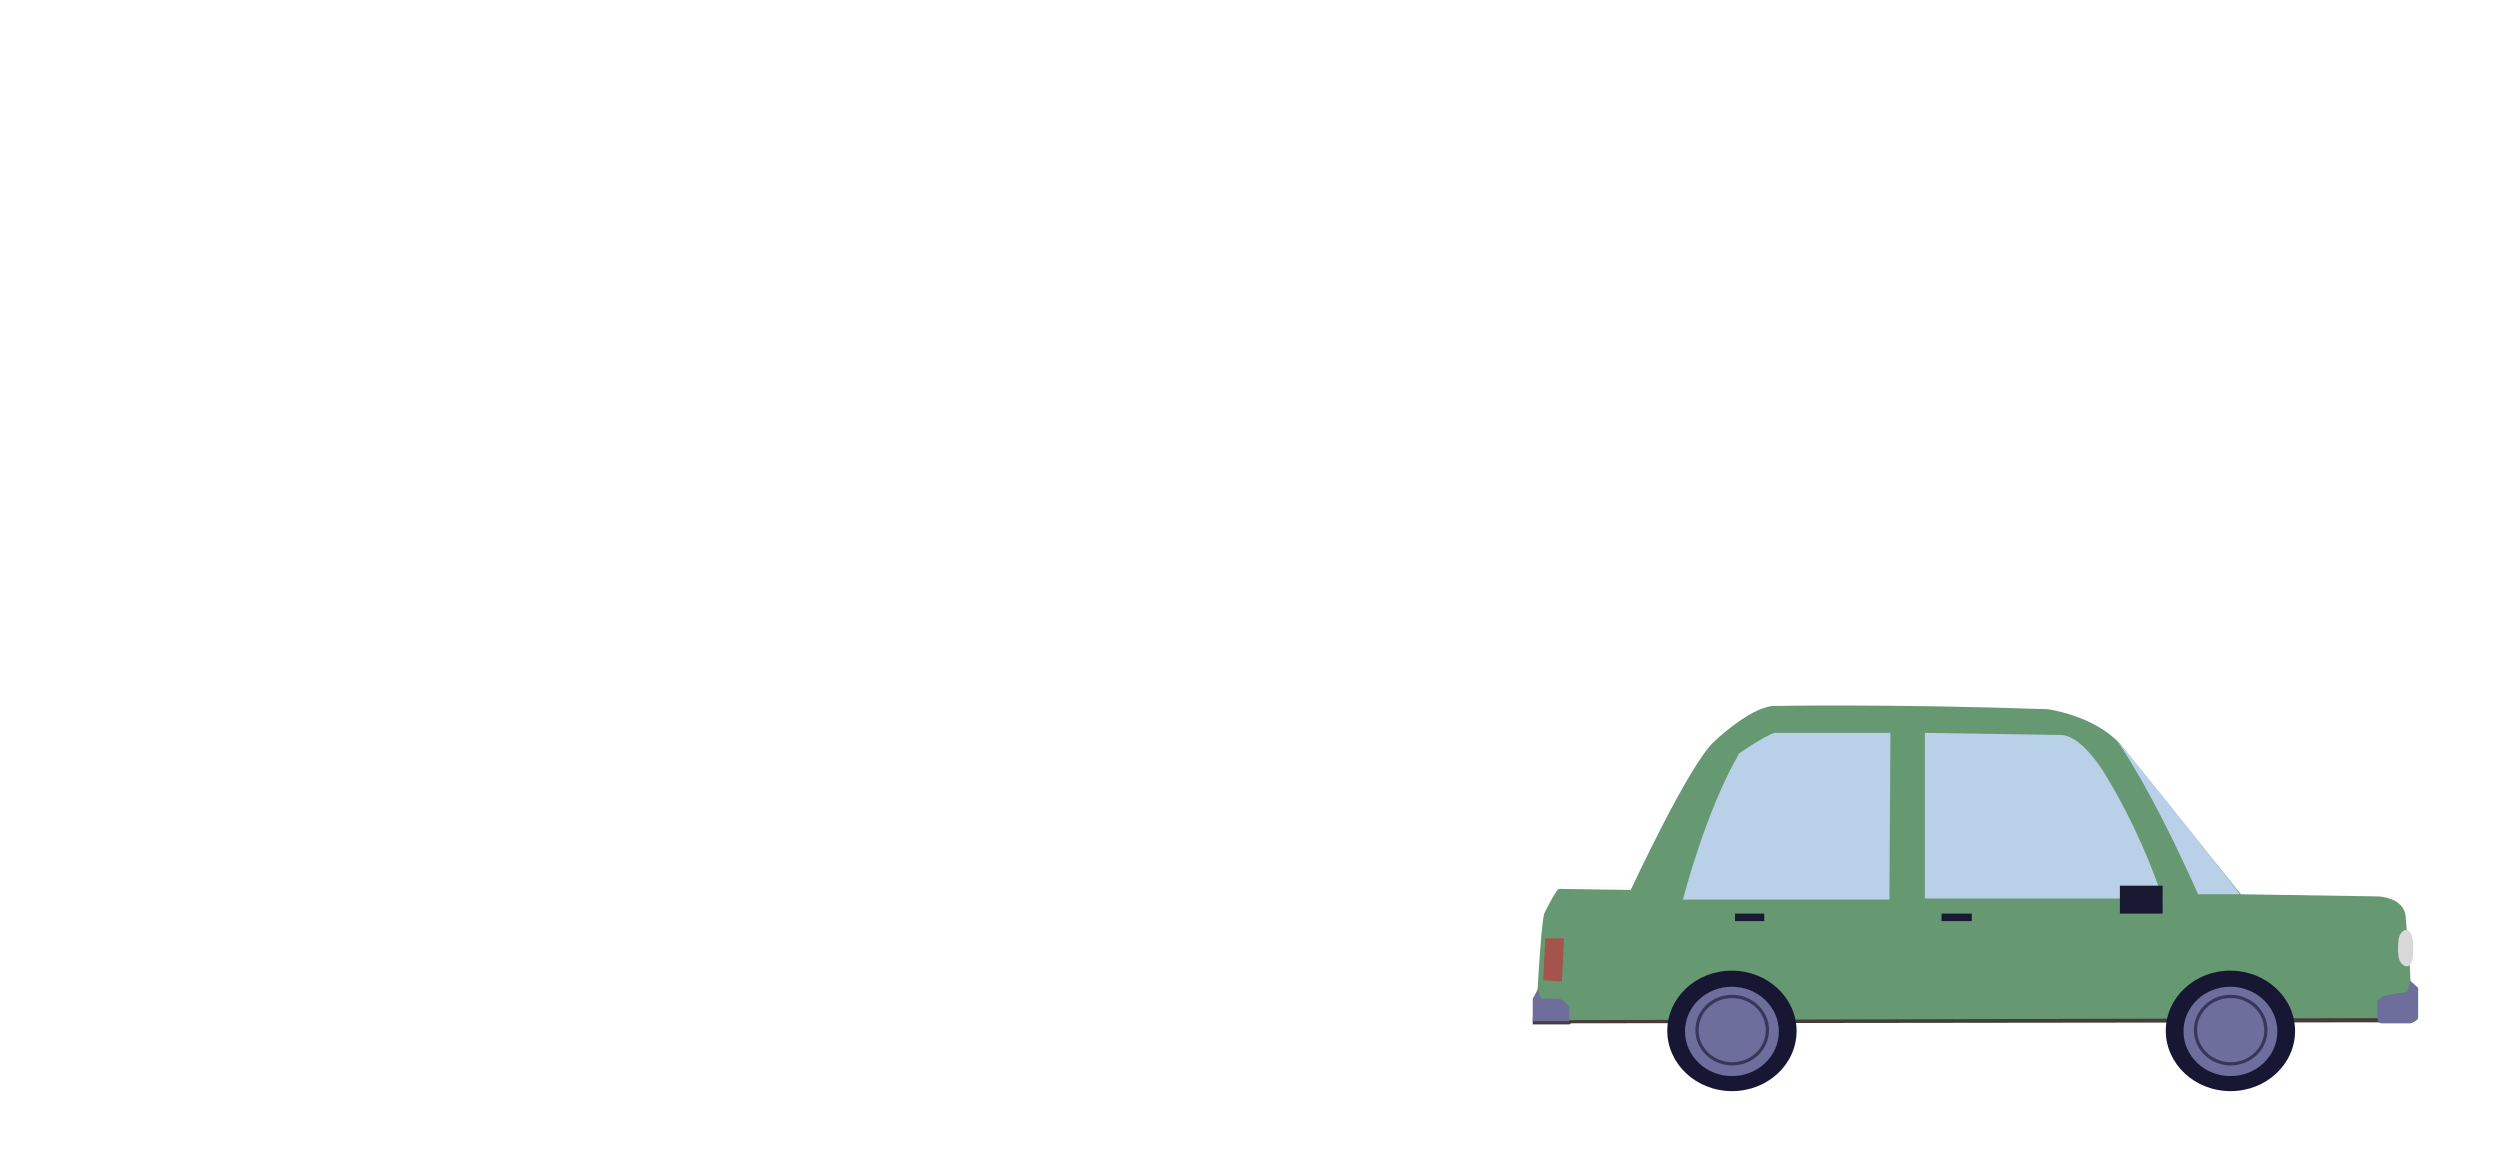 <svg xmlns="http://www.w3.org/2000/svg" width="2321" height="1080" viewBox="0 0 2321 1080">
  <defs>
    <style>
      .cls-1 {
        fill: #463c3c;
      }

      .cls-1, .cls-2, .cls-3, .cls-4, .cls-5, .cls-6, .cls-7, .cls-8, .cls-9 {
        fill-rule: evenodd;
      }

      .cls-2 {
        fill: #669971;
      }

      .cls-3 {
        fill: #b9d0e9;
      }

      .cls-4 {
        fill: #d8d8d8;
      }

      .cls-5 {
        fill: #1a1934;
      }

      .cls-6 {
        fill: #6d6e9c;
      }

      .cls-7 {
        fill: #a5544d;
      }

      .cls-8 {
        fill: #181733;
      }

      .cls-9 {
        fill: none;
        stroke: #37375b;
        stroke-width: 3px;
      }
    </style>
  </defs>
  <g id="mobil_1_copy" data-name="mobil 1 copy">
    <path class="cls-1" d="M2238.22,942.087v6.991l-779.44.955c-0.65,0-1.26,1.042-1.89,1.043-21.56.026-33.89,0-33.89,0v-6.992Z"/>
    <path class="cls-2" d="M2237.25,897.142s2.15,35.69.97,47.941l-782.3,2-30.02-1s4.59-88.89,7.75-97.881c0,0,9.8-20.417,13.55-22.972l66.81,1s53.94-116.341,77.46-137.831c0,0,31.86-30.713,54.22-32.96,0,0,107.14-2.124,255.6,3,0,0,42.68,5.79,66.81,31.961l112.31,139.829,127.8,2s23.13,0.819,25.17,17.978l0.97,12.984Z"/>
    <g id="Jendela">
      <path class="cls-3" d="M1754.12,835.217h-191.7s20.9-82.076,52.28-135.834c0,0,24-16.67,32.92-18.977h107.47Z"/>
      <path class="cls-3" d="M1787.04,680.406V834.218h220.75s-17.02-54.994-51.31-111.863c0,0-20.66-37.4-41.64-39.951Z"/>
      <path class="cls-3" d="M1965.19,687.4s30.11,40.756,75.52,142.825h38.73C2080.11,830.017,1989.53,715.081,1965.19,687.4Z"/>
      <path class="cls-4" d="M2234.35,863.183s-6.67-.2-7.75,10.987c0,0-1.09,11.571.97,16.979,0,0,2.27,5.957,6.78,5.993,0,0,4.5.7,5.81-8.989,0,0,.8-10.039,0-14.982C2240.16,873.171,2239.46,864.734,2234.35,863.183Z"/>
      <path class="cls-5" d="M2007.79,822.233V848.2H1968.1V822.233h39.69ZM1830.61,848.2v6.992h-28.08V848.2C1803.07,848.122,1830.61,848.2,1830.61,848.2Zm-192.67,0v6.992h-27.11V848.2h27.11Z"/>
      <path class="cls-6" d="M1427.84,918.116s-3.79,7.585-4.84,8.989v20.974h33.89V935.1s-3.61-6.981-10.65-7.99h-15.49S1427.98,920.611,1427.84,918.116Z"/>
      <path class="cls-6" d="M2237.25,910.126s-0.06,8.249-2.9,10.986c0,0-14.09,1.56-22.27,4,0,0-4.53,2.568-4.84,4.994v16.98s1.98,2.616,2.9,3h28.08s6.16-2.179,6.78-4.994V917.117Z"/>
      <path class="cls-7" d="M1452.05,871.173l-1.94,39.951-17.43-1,1.94-38.953h17.43Z"/>
    </g>
    <g id="ban_2" data-name="ban 2">
      <path class="cls-8" d="M1607.93,901.144c-33.15-.065-60.02,24.924-60.02,55.814s26.87,55.982,60.02,56.052,60.02-24.927,60.02-55.817S1641.08,901.209,1607.93,901.144Z"/>
      <path id="Ellipse_1_copy" data-name="Ellipse 1 copy" class="cls-6" d="M1607.92,916.105c-24.06-.048-43.57,18.475-43.57,41.372s19.51,41.5,43.57,41.546,43.57-18.475,43.57-41.372S1631.98,916.153,1607.92,916.105Z"/>
      <path id="Ellipse_1_copy_2" data-name="Ellipse 1 copy 2" class="cls-9" d="M1608.16,925.1c-18.05-.036-32.68,13.937-32.68,31.21s14.63,31.3,32.68,31.341,32.68-13.937,32.68-31.21S1626.21,925.134,1608.16,925.1Z"/>
    </g>
    <g id="ban_1" data-name="ban 1">
      <path class="cls-8" d="M2070.73,901.144c-33.15-.065-60.02,24.924-60.02,55.814s26.87,55.982,60.02,56.052,60.02-24.927,60.02-55.817S2103.88,901.209,2070.73,901.144Z"/>
      <path id="Ellipse_1_copy-2" data-name="Ellipse 1 copy" class="cls-6" d="M2070.72,916.105c-24.07-.048-43.57,18.475-43.57,41.372s19.5,41.5,43.57,41.546,43.57-18.475,43.57-41.372S2094.78,916.153,2070.72,916.105Z"/>
      <path id="Ellipse_1_copy_2-2" data-name="Ellipse 1 copy 2" class="cls-9" d="M2070.96,925.1c-18.05-.036-32.68,13.937-32.68,31.21s14.63,31.3,32.68,31.341,32.68-13.937,32.68-31.21S2089.01,925.134,2070.96,925.1Z"/>
    </g>
  </g>
</svg>
